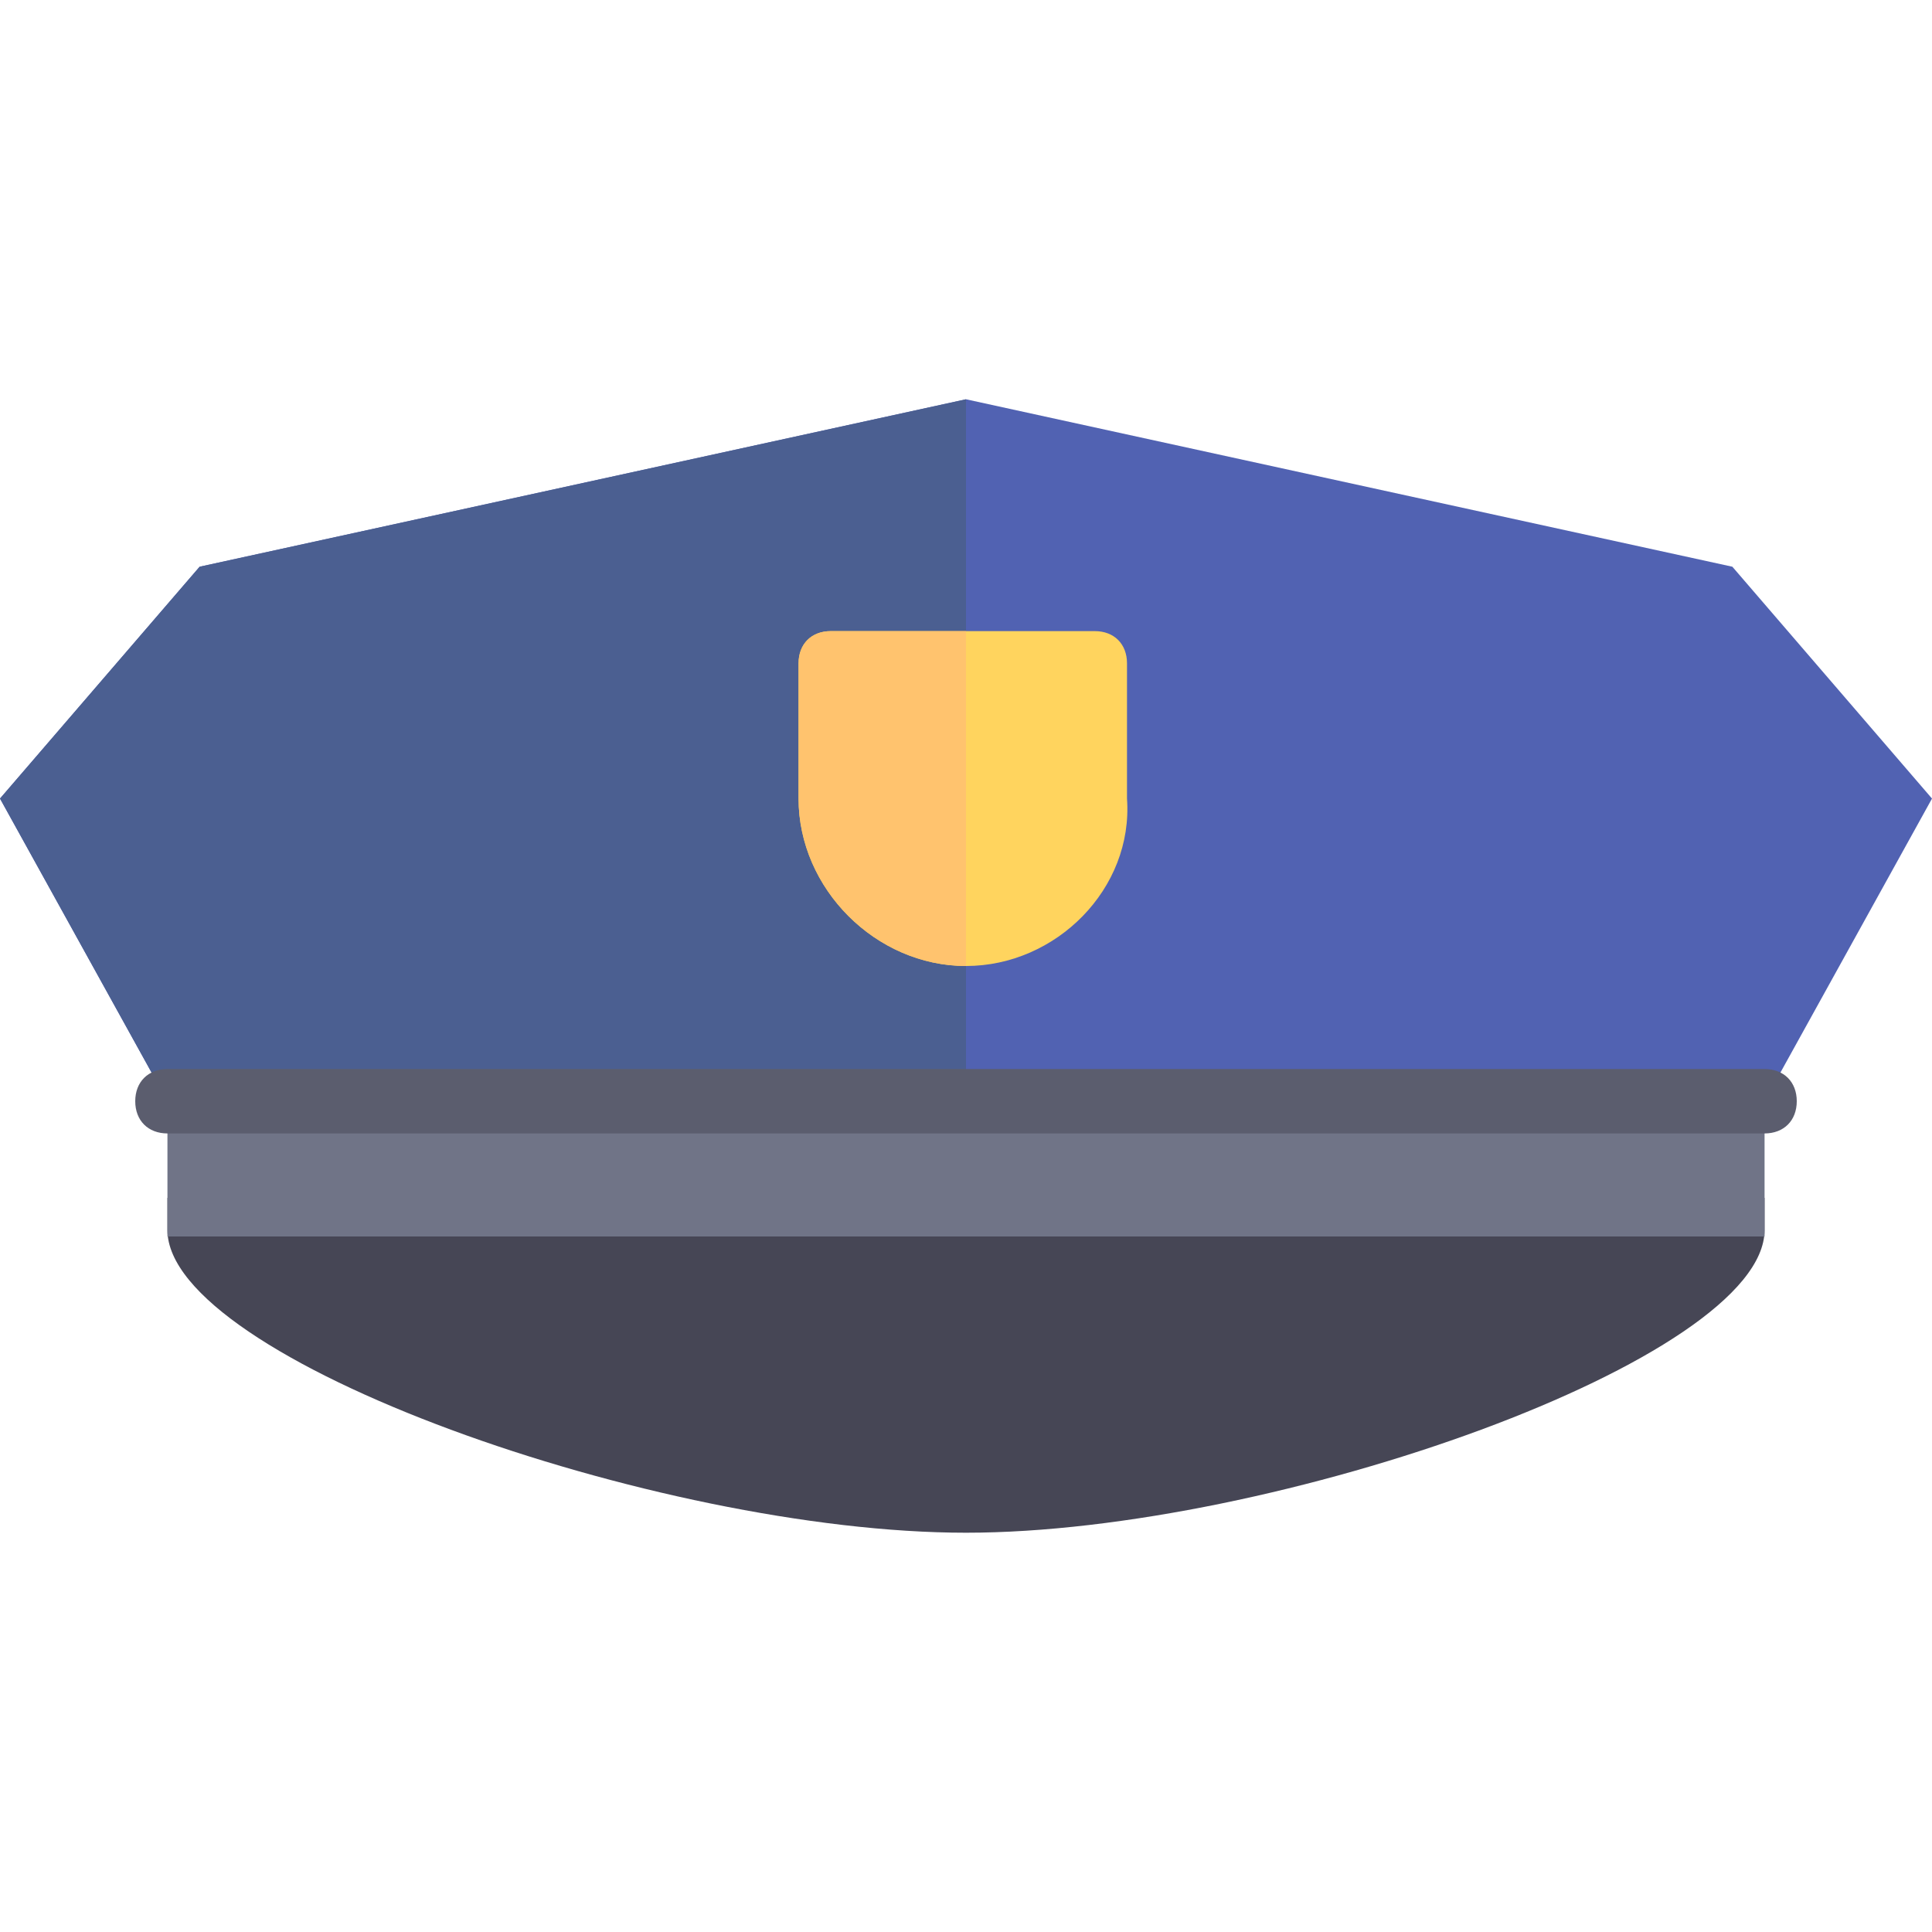 <?xml version="1.0" encoding="utf-8"?>
<!-- Generator: Adobe Illustrator 18.0.0, SVG Export Plug-In . SVG Version: 6.00 Build 0)  -->
<!DOCTYPE svg PUBLIC "-//W3C//DTD SVG 1.0//EN" "http://www.w3.org/TR/2001/REC-SVG-20010904/DTD/svg10.dtd">
<svg version="1.0" id="Layer_1" xmlns="http://www.w3.org/2000/svg" xmlns:xlink="http://www.w3.org/1999/xlink" x="0px" y="0px"
	 width="30px" height="30px" viewBox="0 0 30 30" enable-background="new 0 0 30 30" xml:space="preserve">
<g>
	<path fill="#464655" d="M2.6,18.6v0.5c0,2,7.6,4.7,12.4,4.7s12.4-2.7,12.4-4.7v-0.5H2.6z"/>
	<polygon fill="#5162B2" points="26.9,8.8 15,6.2 3.1,8.8 0,12.4 2.6,17.1 15,17.1 27.4,17.1 30,12.4 	"/>
	<polygon fill="#4B5F91" points="3.1,8.8 0,12.4 2.6,17.1 15,17.1 15,6.2 	"/>
	<rect x="2.6" y="17.1" fill="#707487" width="24.8" height="2.1"/>
	<path fill="#5B5D6E" d="M27.4,17.6H2.6c-0.3,0-0.5-0.2-0.5-0.5l0,0c0-0.3,0.2-0.5,0.5-0.5h24.8c0.3,0,0.5,0.2,0.5,0.5l0,0
		C27.9,17.4,27.7,17.6,27.4,17.6z"/>
	<path fill="#FFD45E" d="M15,15L15,15c-1.4,0-2.6-1.2-2.6-2.6v-2.1c0-0.3,0.2-0.5,0.5-0.5h4.1c0.3,0,0.5,0.2,0.5,0.5v2.1
		C17.6,13.8,16.4,15,15,15z"/>
	<path fill="#FFC36E" d="M12.9,9.8c-0.3,0-0.5,0.2-0.5,0.5v2.1c0,1.4,1.2,2.6,2.6,2.6V9.8H12.9z"/>
</g>
</svg>
